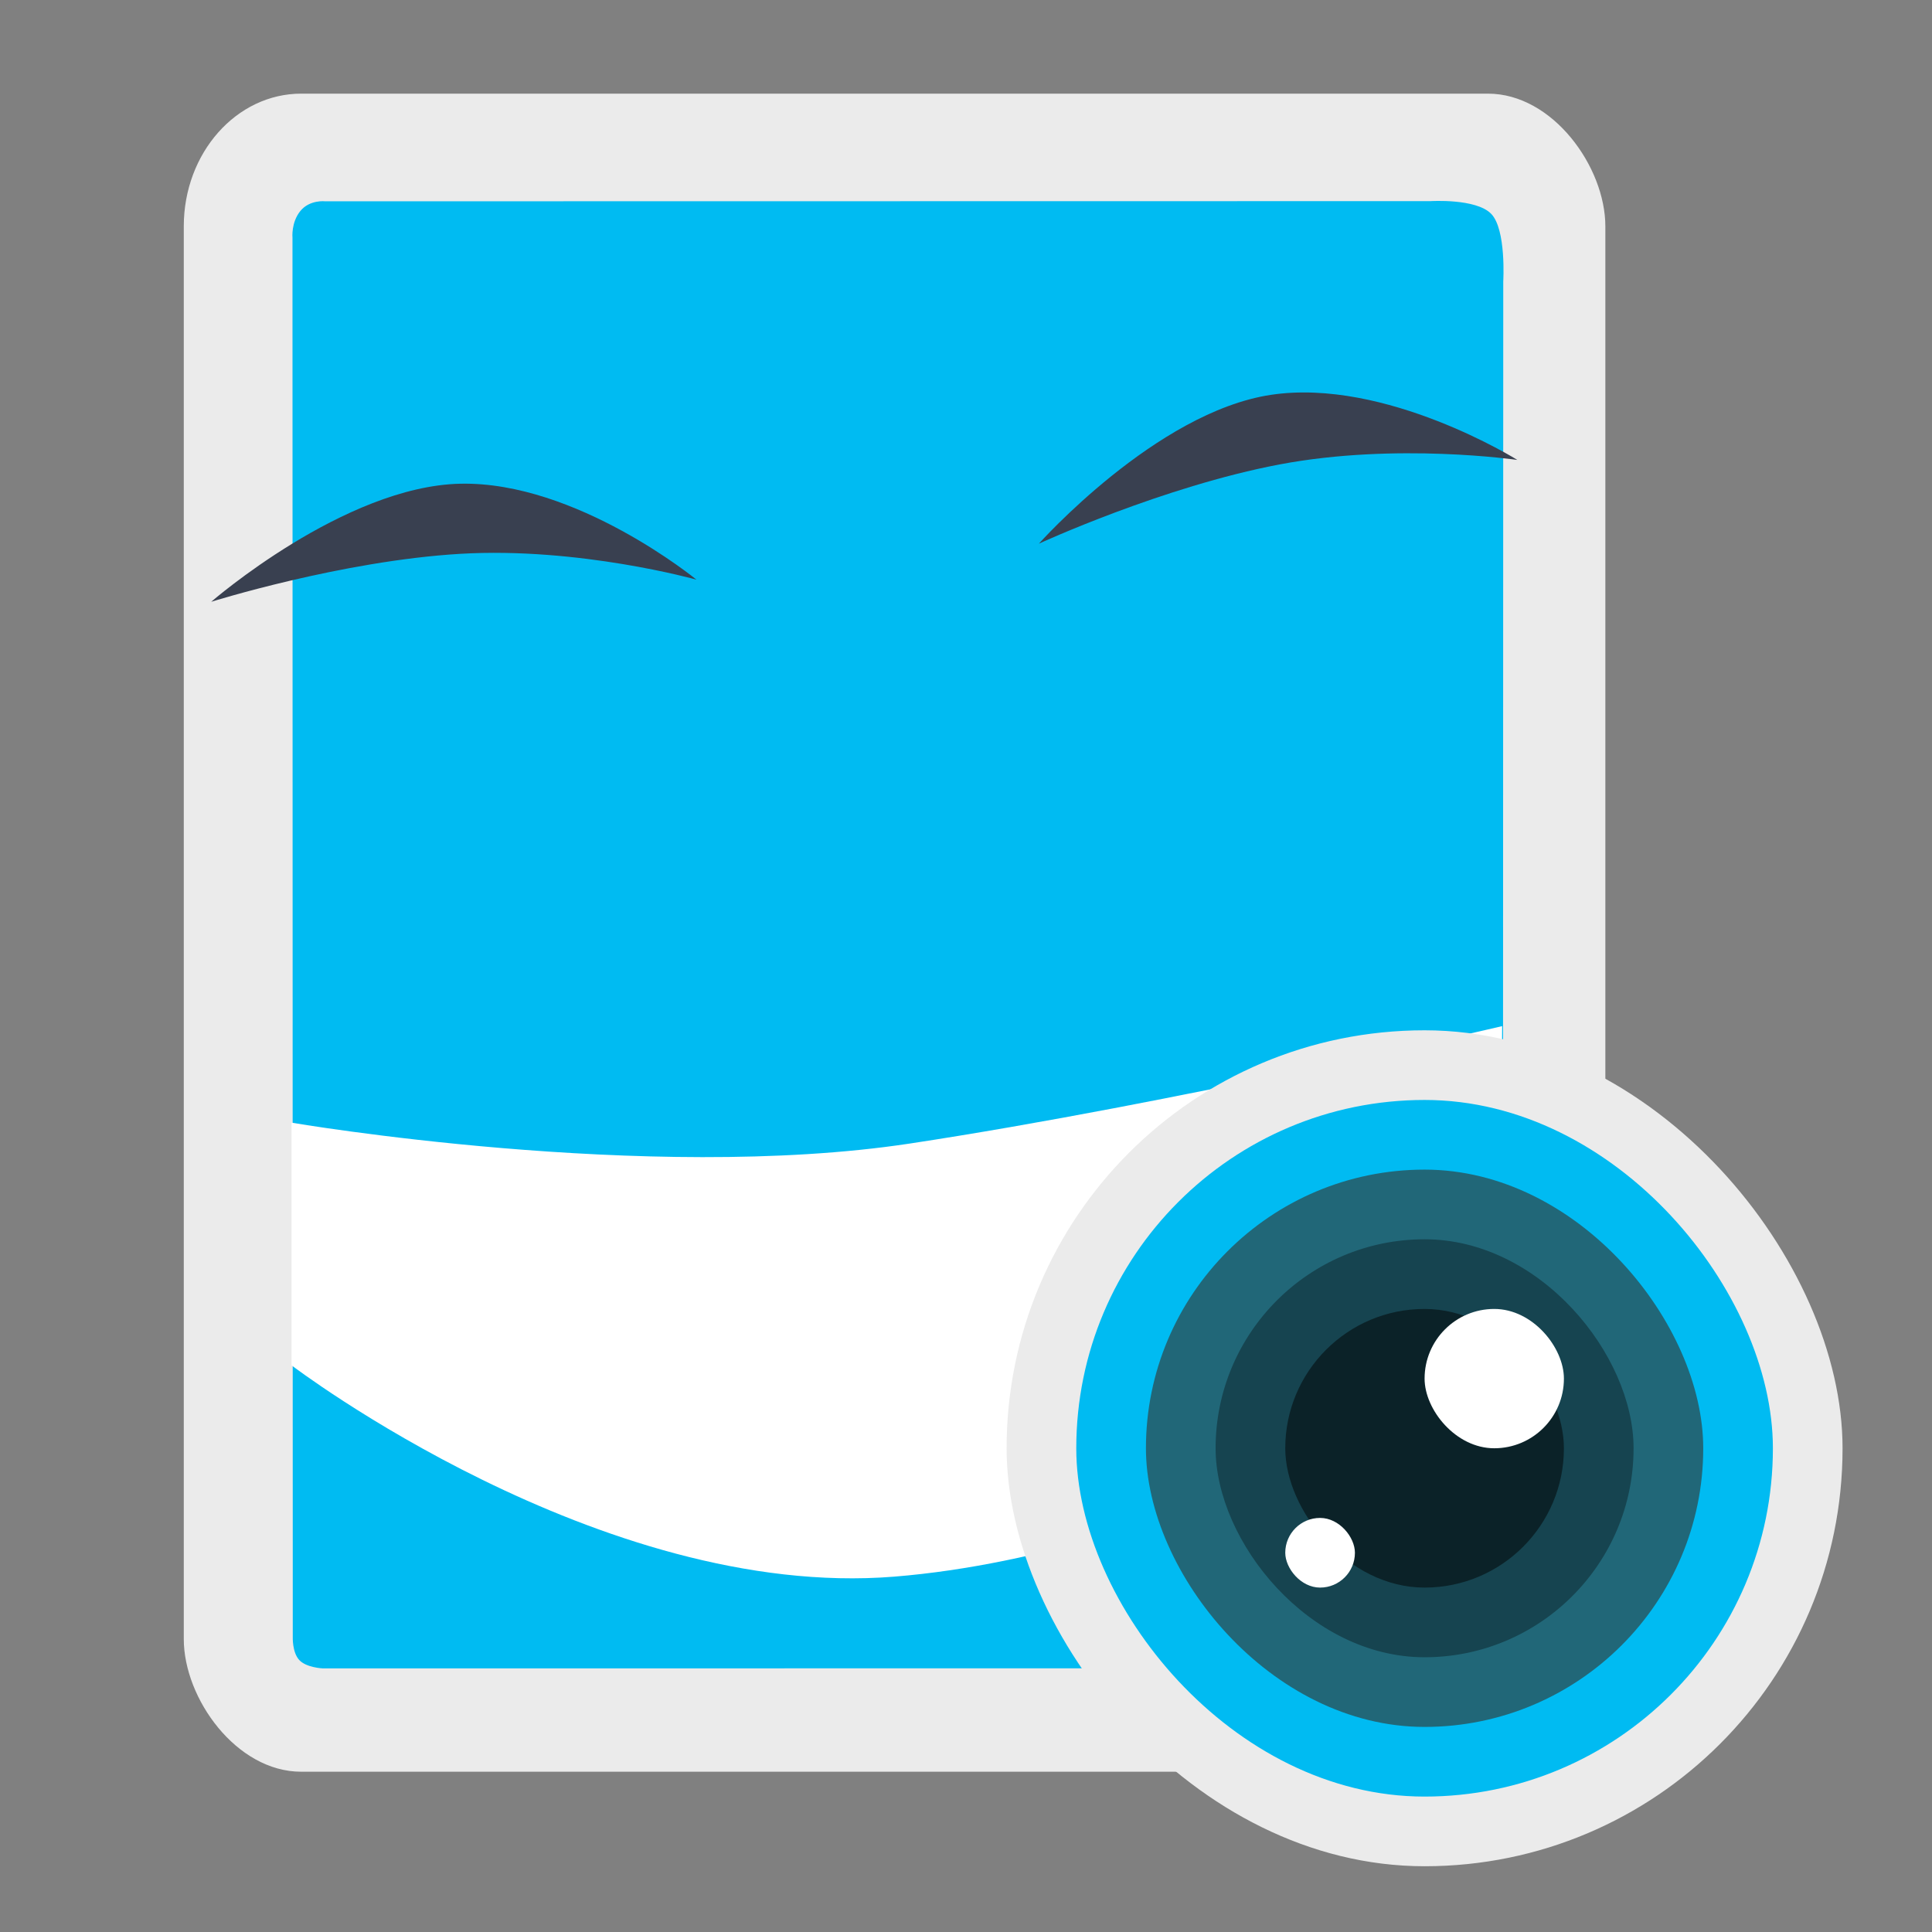 <?xml version="1.0" encoding="UTF-8" standalone="no"?>
<svg
   xmlns:dc="http://purl.org/dc/elements/1.1/"
   xmlns:cc="http://creativecommons.org/ns#"
   xmlns:rdf="http://www.w3.org/1999/02/22-rdf-syntax-ns#"
   xmlns:svg="http://www.w3.org/2000/svg"
   xmlns="http://www.w3.org/2000/svg"
   xmlns:sodipodi="http://sodipodi.sourceforge.net/DTD/sodipodi-0.dtd"
   xmlns:inkscape="http://www.inkscape.org/namespaces/inkscape"
   viewBox="0 0 512 512"
   height="512"
   width="512"
   version="1.1"
   id="svg2"
   inkscape:version="0.91 r13725"
   sodipodi:docname="cheese.svg">
  <rect x="0" y="0" width="512" height="512" fill="#808080" stroke="none"/>
  <sodipodi:namedview
     pagecolor="#ffffff"
     bordercolor="#666666"
     borderopacity="1"
     objecttolerance="10"
     gridtolerance="10"
     guidetolerance="10"
     inkscape:pageopacity="0"
     inkscape:pageshadow="2"
     inkscape:window-width="1366"
     inkscape:window-height="715"
     id="namedview18"
     showgrid="false"
     inkscape:zoom="0.57452426"
     inkscape:cx="369.56311"
     inkscape:cy="238.33844"
     inkscape:window-x="0"
     inkscape:window-y="24"
     inkscape:window-maximized="1"
     inkscape:current-layer="svg2" />
  <defs
     id="defs6">
    <filter
       height="1.096"
       y="-0.048"
       width="1.096"
       x="-0.048"
       id="filter4329"
       style="color-interpolation-filters:sRGB">
      <feGaussianBlur
         id="feGaussianBlur4331"
         stdDeviation="2.132" />
    </filter>
    <filter
       height="1.033"
       y="-0.016"
       width="1.04"
       x="-0.02"
       id="filter4376"
       style="color-interpolation-filters:sRGB">
      <feGaussianBlur
         id="feGaussianBlur4378"
         stdDeviation="1.174" />
    </filter>
    <filter
       height="1.057"
       y="-0.029"
       width="1.063"
       x="-0.032"
       id="filter4436"
       style="color-interpolation-filters:sRGB">
      <feGaussianBlur
         id="feGaussianBlur4438"
         stdDeviation="0.635" />
    </filter>
  </defs>
  <g
     id="g4172">
    <rect
       rx="31.122"
       ry="35.165"
       y="24.816"
       x="48.703"
       height="444.71"
       width="376.734"
       id="rect3003"
       style="fill:#ebebeb;fill-opacity:1;stroke:none" />
    <path
       sodipodi:nodetypes="cccczcczcczcczc"
       inkscape:connector-curvature="0"
       id="path3773"
       d="m 79.598,55.912 c -2.486,3.057 -2.089,7.094 -2.089,7.094 l 0.073,345.511 0.005,25.33 c 0,0 -0.163,3.962 1.676,6.028 1.839,2.066 6.219,2.26 6.219,2.26 l 303.345,-0.015 c 0,0 5.081,0.279 7.367,-1.723 2.285,-2.002 2.085,-6.451 2.085,-6.451 l 0.099,-359.387 c 0,0 0.824,-13.748 -3.196,-17.888 -4.02,-4.14 -16.105,-3.369 -16.105,-3.369 l -292.877,0.045 c 0,0 -4.116,-0.49 -6.602,2.567 z"
       style="fill:#00bbf2;fill-opacity:1;stroke:none" />
    <path
       sodipodi:nodetypes="czczc"
       inkscape:connector-curvature="0"
       id="path3012"
       d="m 55.974,159.481 c 0,0 34.548,-10.852 66.004,-12.712 31.456,-1.86 62.581,6.845 62.581,6.845 0,0 -31.825,-26.089 -62.581,-25.424 -30.756,0.665 -66.004,31.291 -66.004,31.291 z"
       style="fill:#394050;stroke:none" />
    <path
       sodipodi:nodetypes="czczc"
       inkscape:connector-curvature="0"
       id="path3012-3"
       d="m 275.323,144.076 c 0,0 32.886,-15.162 63.849,-21.01 30.963,-5.849 62.943,-1.177 62.943,-1.177 0,0 -34.887,-21.826 -65.308,-17.251 -30.422,4.575 -61.484,39.438 -61.484,39.438 z"
       style="fill:#394050;stroke:none" />
    <path
       sodipodi:nodetypes="cczcczc"
       inkscape:connector-curvature="0"
       id="path3800"
       d="m 77.261,297.518 0,64.303 c 0,0 81.721,62.299 159.721,56.006 78,-6.293 160.412,-56.697 160.412,-56.697 l 0.691,-89.195 c 0,0 -87.234,20.524 -156.955,31.114 -69.721,10.591 -163.869,-5.531 -163.869,-5.531 z"
       style="fill:#ffffff;stroke:none" />
    <rect
       ry="110.768"
       y="273.038"
       x="266.762"
       height="221.535"
       width="221.535"
       id="rect3427"
       style="fill:#ebebeb;fill-opacity:1;fill-rule:evenodd;stroke:none" />
    <rect
       style="fill:#00bbf2;fill-opacity:1;fill-rule:evenodd;stroke:none"
       id="rect3429"
       width="184.613"
       height="184.613"
       x="285.223"
       y="291.5"
       ry="92.306" />
    <rect
       ry="73.845"
       y="309.961"
       x="303.684"
       height="147.69"
       width="147.69"
       id="rect3431"
       style="fill:#216778;fill-opacity:1;fill-rule:evenodd;stroke:none" />
    <rect
       style="fill:#164450;fill-opacity:1;fill-rule:evenodd;stroke:none"
       id="rect3433"
       width="110.768"
       height="110.768"
       x="322.146"
       y="328.422"
       ry="55.384" />
    <rect
       ry="36.923"
       y="346.883"
       x="340.607"
       height="73.845"
       width="73.845"
       id="rect3435"
       style="fill:#0b2228;fill-opacity:1;fill-rule:evenodd;stroke:none" />
    <rect
       style="fill:#ffffff;fill-opacity:1;fill-rule:evenodd;stroke:none"
       id="rect3437"
       width="36.923"
       height="36.923"
       x="377.53"
       y="346.883"
       ry="18.461" />
    <rect
       ry="9.231"
       y="402.267"
       x="340.607"
       height="18.461"
       width="18.461"
       id="rect3439"
       style="fill:#ffffff;fill-opacity:1;fill-rule:evenodd;stroke:none" />
  </g>
</svg>
